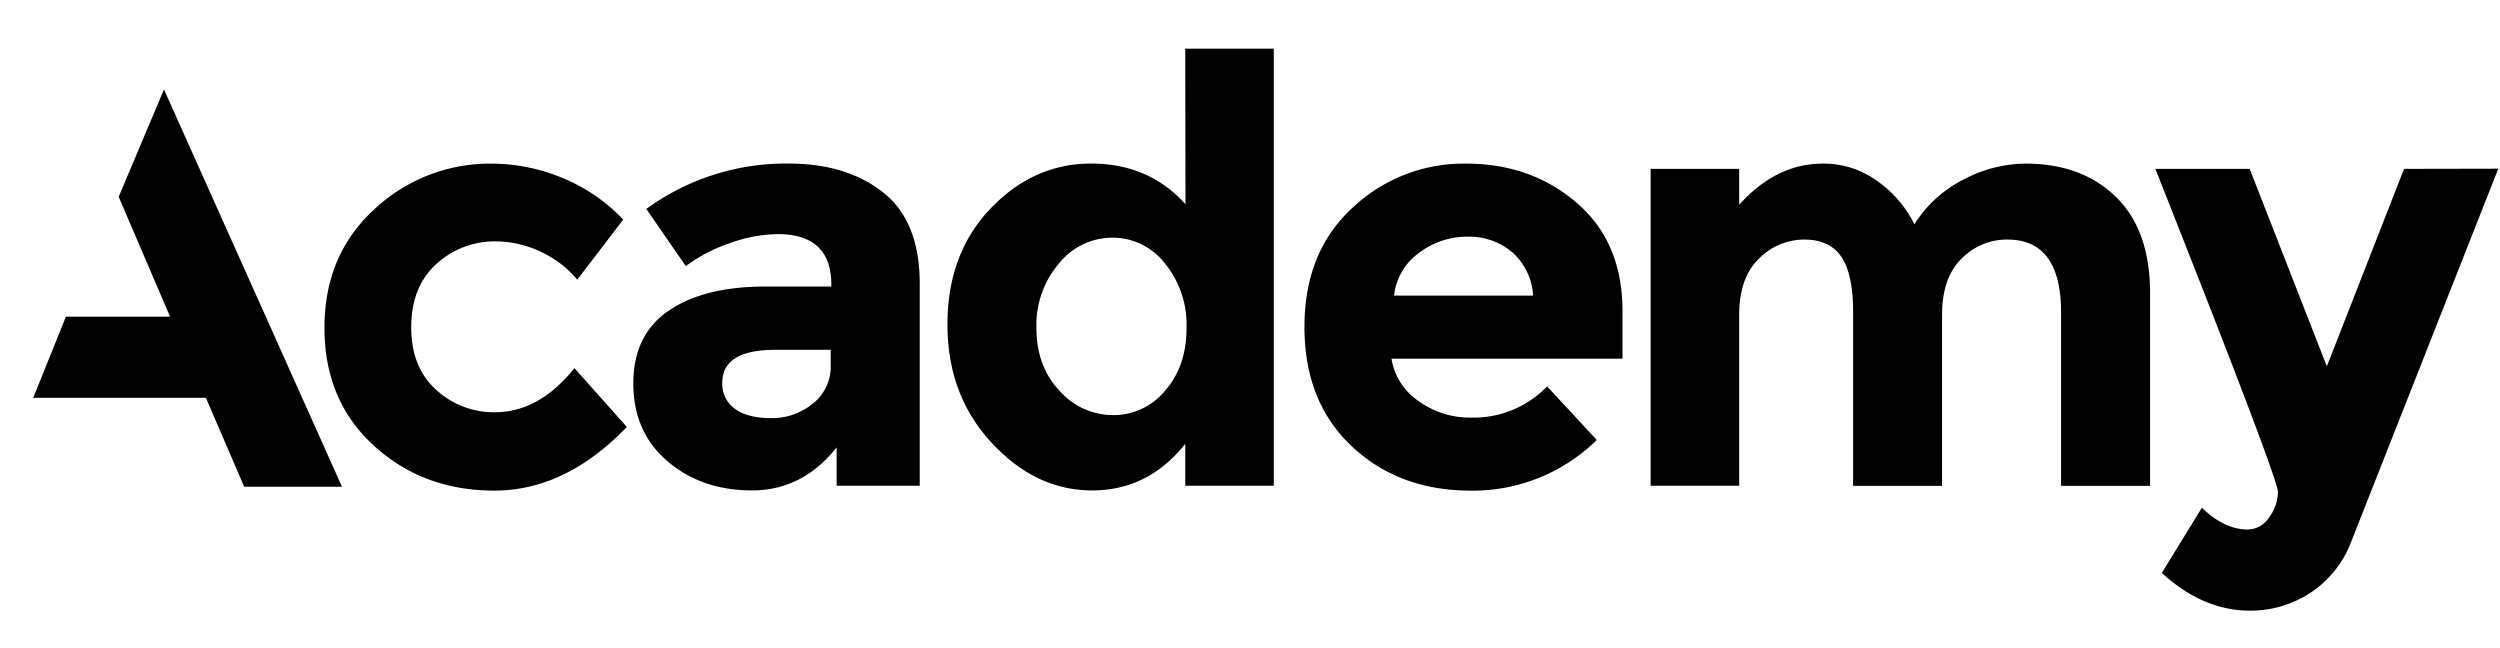 <svg id="Layer_1" data-name="Layer 1" xmlns="http://www.w3.org/2000/svg" viewBox="0 0 536.49 139.07"><title>academy-logo-black</title><path d="M106.2,88.47a18.27,18.27,0,0,1-12.58-4.8q-5.38-4.8-5.37-13.47t5.37-13.53a18.47,18.47,0,0,1,12.84-4.87,22.69,22.69,0,0,1,9.42,2.15,22.46,22.46,0,0,1,8,6.07l9.86-12.9a37.6,37.6,0,0,0-13.21-9,39.52,39.52,0,0,0-14.86-3,36.25,36.25,0,0,0-25.35,9.8q-10.69,9.8-10.69,25.42T80.21,95.61q10.56,9.67,25.86,9.67t28.45-13.66L123.27,79Q115.68,88.47,106.2,88.47Z"/><path d="M189.53,41.3q-7.84-6.19-20.23-6.2a50.74,50.74,0,0,0-30.6,9.74l8.47,12.27a33.89,33.89,0,0,1,9.29-4.87,31.12,31.12,0,0,1,10.43-2q11.51,0,11.51,10.87v.38H164.24q-13.15,0-20.74,5.18t-7.59,15.62q0,10.43,7.33,16.69t18.15,6.26q10.81,0,18.15-9.23v8.22h17.83V60.9Q197.37,47.5,189.53,41.3ZM178.27,78.35a10.08,10.08,0,0,1-3.86,8.28,13.82,13.82,0,0,1-8.91,3.1q-5.06,0-7.78-2A6.51,6.51,0,0,1,155,82.15q0-7.08,11.38-7.08h11.89Z"/><path d="M254.4,43.83q-7.84-8.72-20.23-8.73t-21.62,9.67q-9.23,9.67-9.23,24.85T212.79,95q9.48,10.24,21.56,10.24t20-10v9h19V10.45h-19Zm-4.36,40a14.38,14.38,0,0,1-11.19,5.25,15.33,15.33,0,0,1-11.51-5.25q-4.93-5.25-4.93-13.47a20.34,20.34,0,0,1,4.8-13.78A14.72,14.72,0,0,1,238.72,51,14.24,14.24,0,0,1,250,56.54a20.72,20.72,0,0,1,4.62,13.78Q254.65,78.61,250,83.85Z"/><path d="M338.42,43.58q-9.8-8.47-23.84-8.47a34.75,34.75,0,0,0-24.34,9.48q-10.31,9.48-10.31,25.54t10.12,25.61q10.12,9.55,25.61,9.55a38,38,0,0,0,27-10.87L332,82.91a21.82,21.82,0,0,1-16.44,6.7,18.61,18.61,0,0,1-11.13-3.54,13.52,13.52,0,0,1-5.82-9.1h49.57V66.85Q348.22,52.05,338.42,43.58ZM299.16,63.43a13.06,13.06,0,0,1,5.44-9.23,17.09,17.09,0,0,1,10.31-3.41,14.37,14.37,0,0,1,9.55,3.29A13.48,13.48,0,0,1,329,63.43Z"/><path d="M434.72,35.11a28.93,28.93,0,0,0-13.34,3.41,26.71,26.71,0,0,0-10.56,9.61,24.71,24.71,0,0,0-7.9-9.23,19.5,19.5,0,0,0-11.7-3.79q-10.12,0-18,8.85V36.24h-19v68h19V67.6q0-8,4.24-12.08a13.59,13.59,0,0,1,9.74-4.11q5.5,0,8,3.79t2.47,11.89v37.18h19.09V67.6q0-8,4.17-12.08a13.59,13.59,0,0,1,9.86-4.11q11.51,0,11.51,15.68v37.18H461.4V62.93q0-13.53-7.33-20.67T434.72,35.11Z"/><path d="M515.9,36.24,499.33,78.61,482.77,36.24H462.53q26.3,66.39,26.3,69.3a9.16,9.16,0,0,1-1.9,5.5,5.54,5.54,0,0,1-4.55,2.59q-5.06,0-9.86-4.68l-8.6,14q8.85,8.09,18.84,8.09a23.36,23.36,0,0,0,13.09-3.86,22.6,22.6,0,0,0,8.66-10.81l31.61-80.17Z"/><polygon points="25.47 42.24 36.49 67.95 14.15 67.95 7.13 85.36 44.18 85.36 52.4 104.45 73.39 104.45 35.19 19.2 25.47 42.24"/></svg>